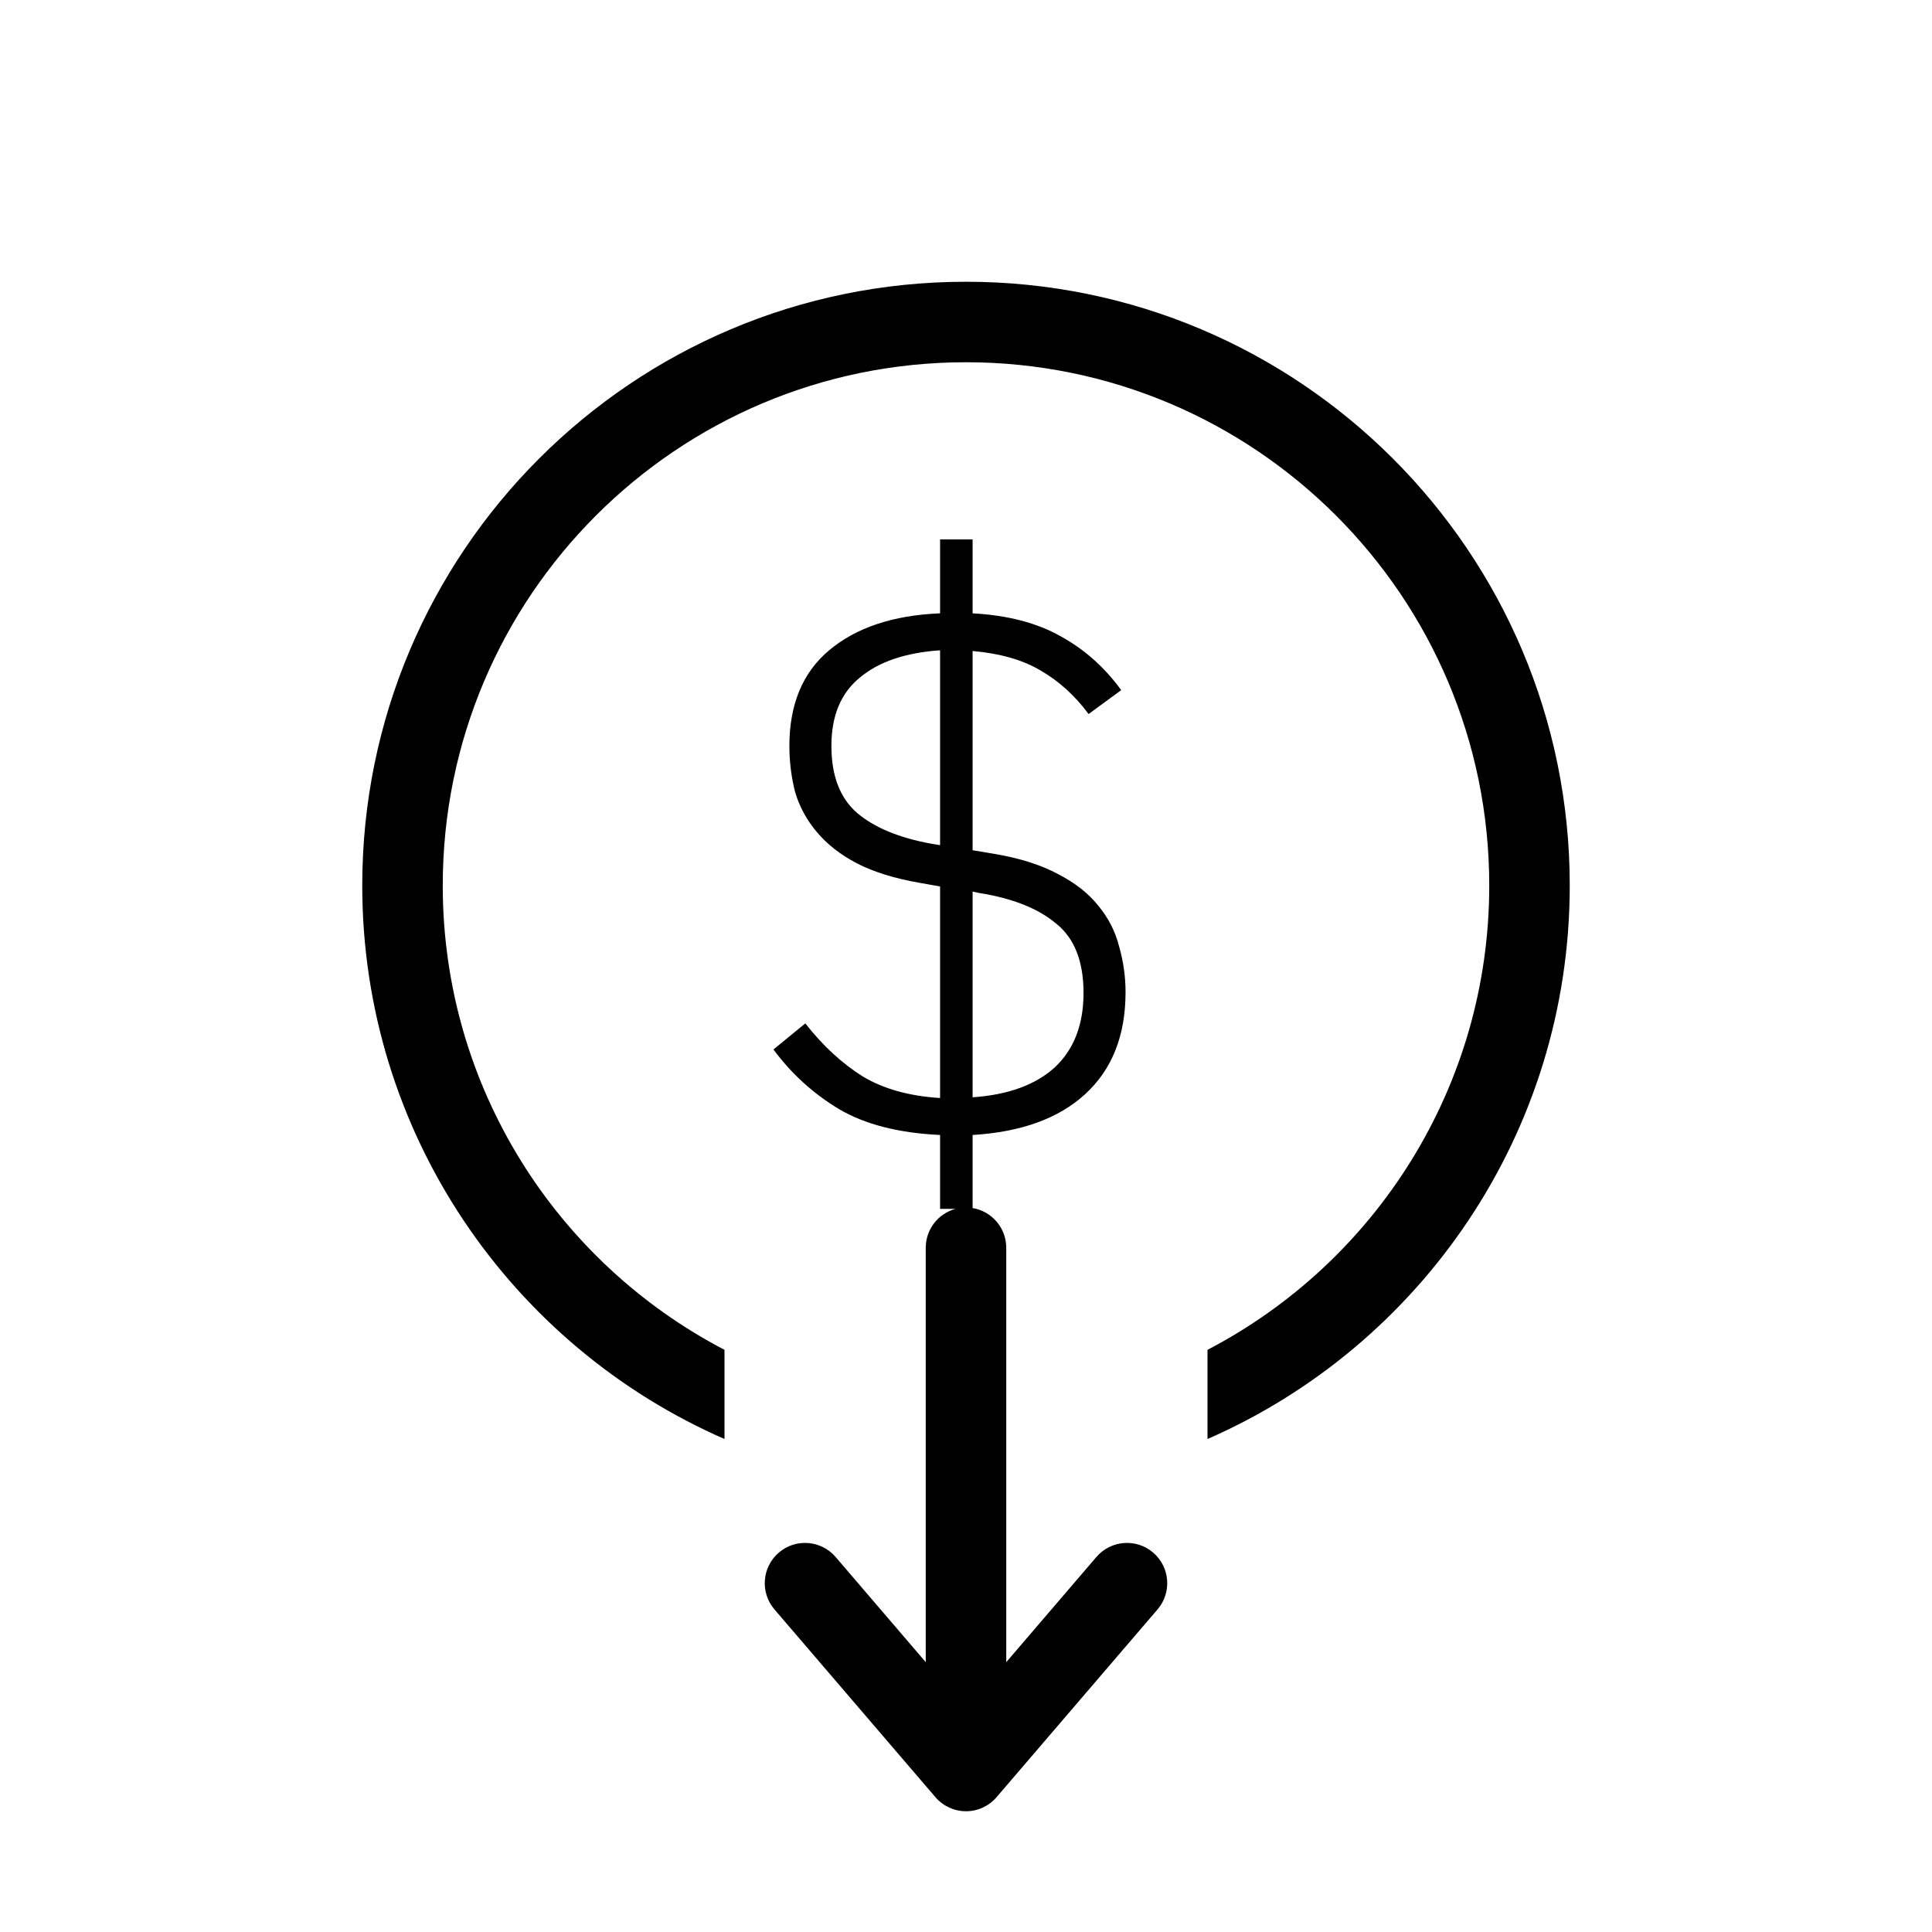 <svg width="24" height="24" xmlns="http://www.w3.org/2000/svg">
	<path fill-rule="evenodd" clip-rule="evenodd" d="M12 4.5C8.41 4.5 5.5 7.41 5.5 11C5.5 13.508 6.92 15.684 9 16.768V17.876C6.351 16.718 4.5 14.075 4.5 11C4.5 6.858 7.858 3.5 12 3.5C16.142 3.5 19.5 6.858 19.5 11C19.5 14.075 17.649 16.718 15 17.876V16.768C17.08 15.684 18.5 13.508 18.5 11C18.5 7.41 15.59 4.5 12 4.5ZM11.678 14.099C11.162 14.075 10.742 13.967 10.418 13.775C10.1 13.583 9.83 13.337 9.608 13.037L10.004 12.713C10.22 12.989 10.457 13.208 10.714 13.37C10.973 13.526 11.293 13.616 11.678 13.64V11.012L11.425 10.967C11.114 10.913 10.852 10.832 10.643 10.724C10.438 10.616 10.274 10.487 10.148 10.337C10.021 10.187 9.932 10.022 9.878 9.842C9.83 9.656 9.806 9.464 9.806 9.266C9.806 8.75 9.971 8.354 10.3 8.078C10.636 7.796 11.095 7.643 11.678 7.619V6.701H12.082V7.619C12.521 7.643 12.886 7.739 13.181 7.907C13.475 8.069 13.723 8.291 13.928 8.573L13.523 8.87C13.354 8.642 13.156 8.462 12.928 8.33C12.707 8.198 12.425 8.117 12.082 8.087V10.562L12.352 10.607C12.671 10.661 12.934 10.745 13.145 10.859C13.354 10.967 13.52 11.096 13.639 11.246C13.765 11.396 13.852 11.564 13.9 11.75C13.954 11.936 13.982 12.128 13.982 12.326C13.982 12.866 13.813 13.289 13.477 13.595C13.148 13.895 12.682 14.063 12.082 14.099V15.007C12.319 15.046 12.5 15.252 12.5 15.5V20.648L13.62 19.341C13.8 19.132 14.116 19.107 14.325 19.287C14.535 19.467 14.559 19.782 14.38 19.992L12.38 22.325C12.285 22.436 12.146 22.5 12 22.5C11.854 22.5 11.715 22.436 11.62 22.325L9.62 19.992C9.441 19.782 9.465 19.467 9.675 19.287C9.884 19.107 10.2 19.132 10.38 19.341L11.5 20.648V15.5C11.5 15.269 11.657 15.074 11.87 15.017H11.678V14.099ZM10.328 9.266C10.328 9.638 10.435 9.917 10.652 10.103C10.867 10.283 11.174 10.409 11.569 10.481L11.678 10.499V8.078C11.245 8.108 10.912 8.222 10.678 8.42C10.444 8.612 10.328 8.894 10.328 9.266ZM13.46 12.335C13.46 11.939 13.345 11.651 13.117 11.471C12.896 11.285 12.578 11.159 12.164 11.093L12.082 11.075V13.631C12.521 13.601 12.86 13.478 13.1 13.262C13.339 13.04 13.46 12.731 13.46 12.335Z"/>
</svg>
